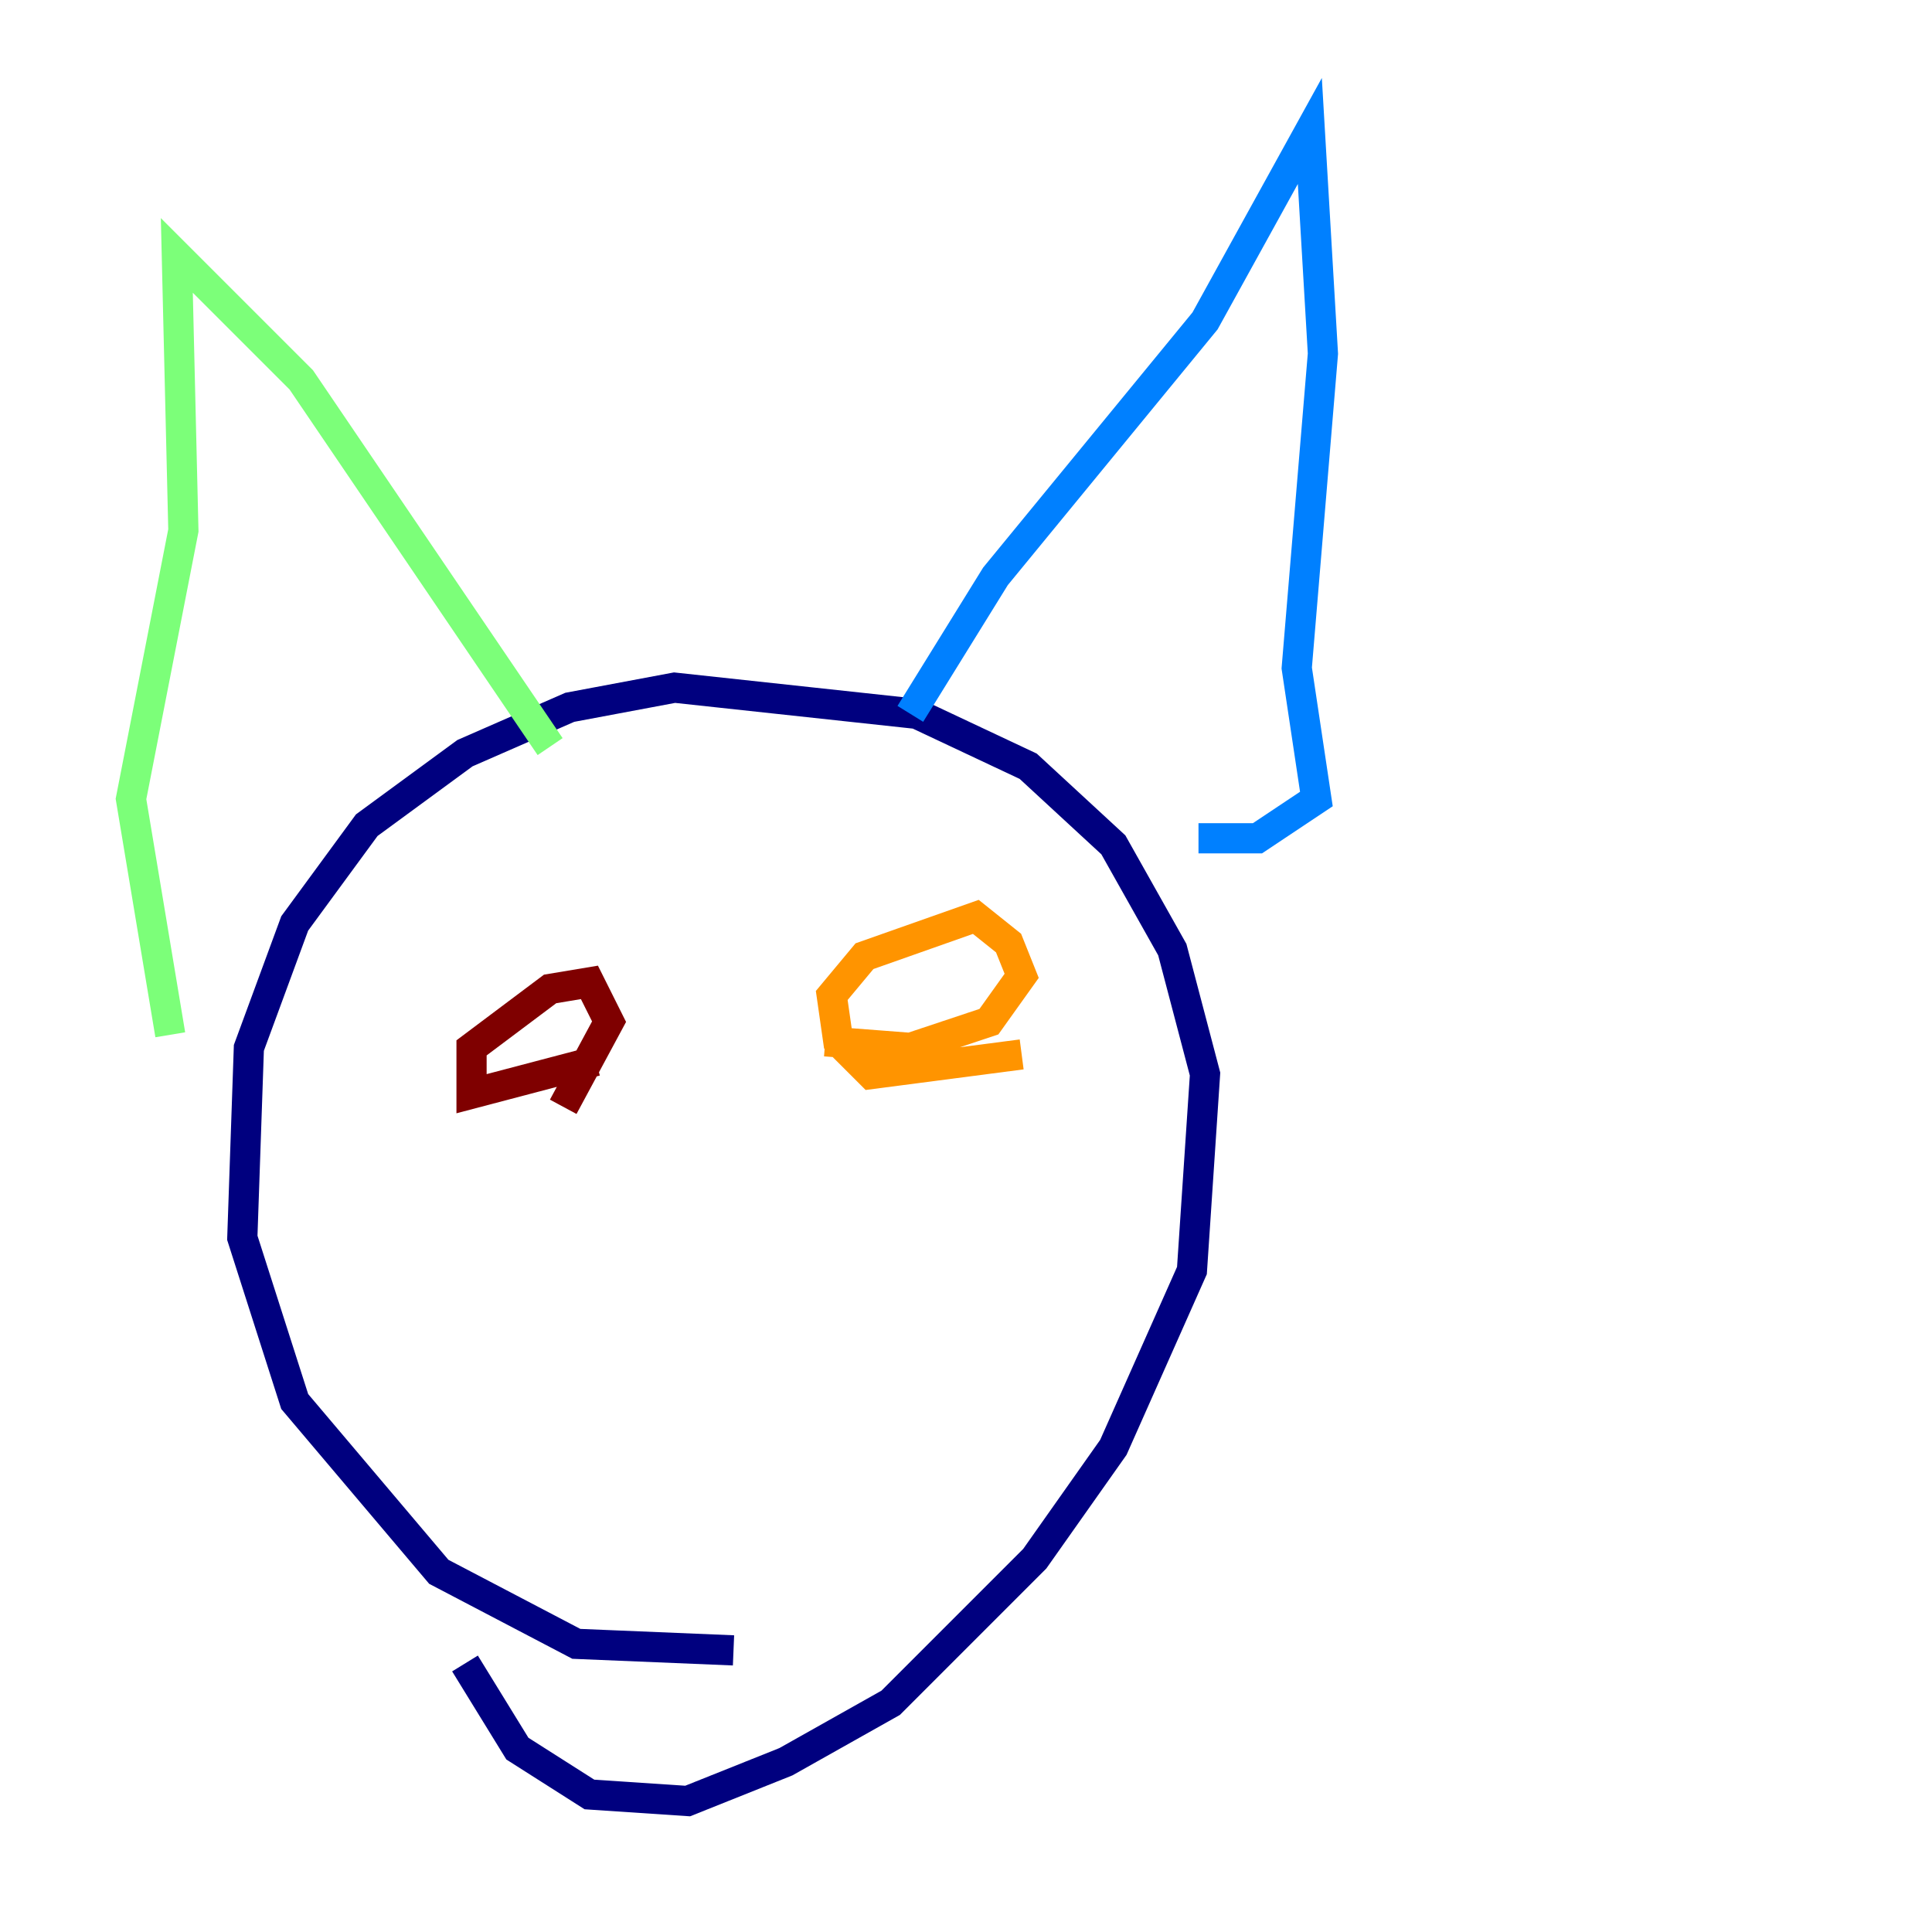 <?xml version="1.0" encoding="utf-8" ?>
<svg baseProfile="tiny" height="128" version="1.2" viewBox="0,0,128,128" width="128" xmlns="http://www.w3.org/2000/svg" xmlns:ev="http://www.w3.org/2001/xml-events" xmlns:xlink="http://www.w3.org/1999/xlink"><defs /><polyline fill="none" points="48.597,109.342 38.183,108.909 29.071,104.136 19.525,92.854 16.054,82.007 16.488,69.424 19.525,61.18 24.298,54.671 30.807,49.898 37.749,46.861 44.691,45.559 60.746,47.295 68.122,50.766 73.763,55.973 77.668,62.915 79.837,71.159 78.969,84.176 73.763,95.891 68.556,103.268 59.01,112.814 52.068,116.719 45.559,119.322 39.051,118.888 34.278,115.851 30.807,110.21" stroke="#00007f" stroke-width="2" /><polyline fill="none" points="60.312,47.295 65.953,38.183 79.837,21.261 86.78,8.678 87.647,23.43 85.912,44.258 87.214,52.936 83.308,55.539 79.403,55.539" stroke="#0080ff" stroke-width="2" /><polyline fill="none" points="36.447,49.464 19.959,25.166 11.715,16.922 12.149,35.146 8.678,52.936 11.281,68.556" stroke="#7cff79" stroke-width="2" /><polyline fill="none" points="67.688,69.858 57.709,71.159 55.539,68.99 55.105,65.953 57.275,63.349 64.651,60.746 66.82,62.481 67.688,64.651 65.519,67.688 60.312,69.424 54.671,68.99" stroke="#ff9400" stroke-width="2" /><polyline fill="none" points="39.485,70.291 31.241,72.461 31.241,69.424 36.447,65.519 39.051,65.085 40.352,67.688 37.315,73.329" stroke="#7f0000" stroke-width="2" /></svg>